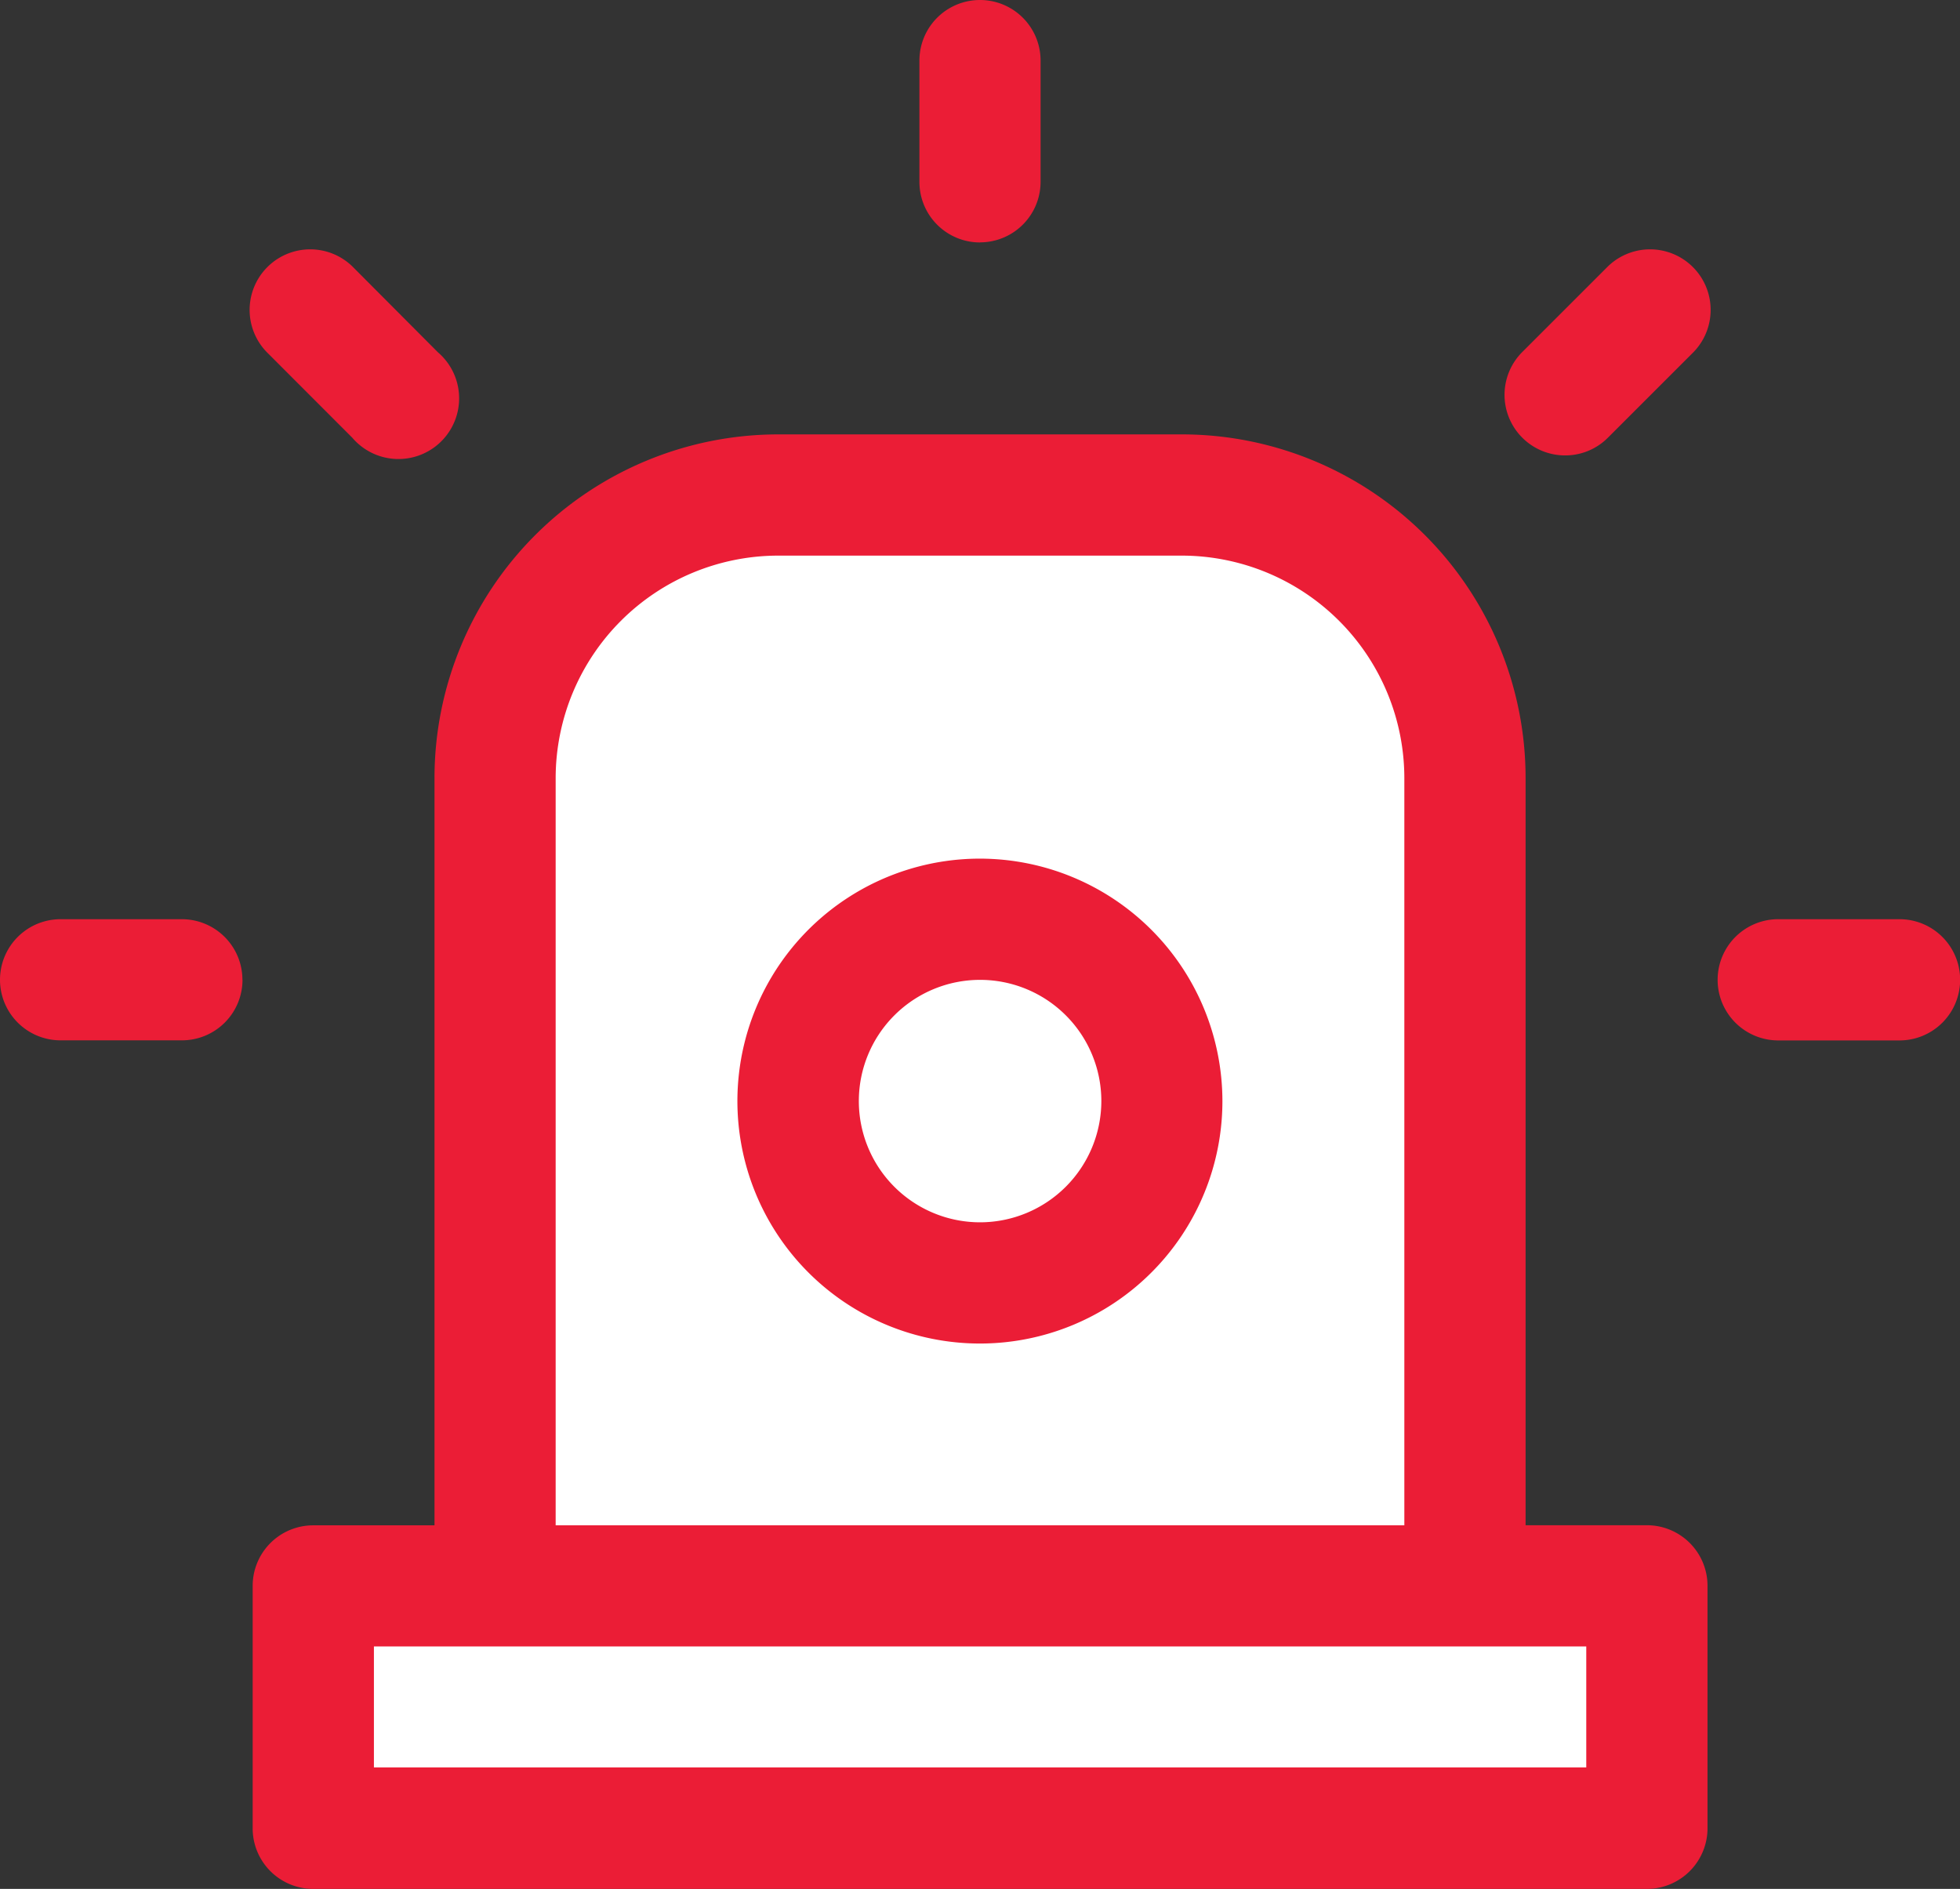 <svg id="icon_emerg" xmlns="http://www.w3.org/2000/svg" width="22" height="21.207" viewBox="0 0 22 21.207">
  <rect x="0" y="0" width="22" height="21.207" fill="#333333" stroke="none"/>
  <rect id="사각형_2953" data-name="사각형 2953" width="14" height="3" transform="translate(4 17.641)" fill="#fff"/>
  <path id="패스_2199" data-name="패스 2199" d="M16.208,17.17H5.06V8.745A3.586,3.586,0,0,1,8.646,5.159h3.977a3.586,3.586,0,0,1,3.586,3.586Z" transform="translate(0.506 0.516)" fill="#fff"/>
  <path id="패스_2200" data-name="패스 2200" d="M18.227,16.681H16.866V8.29A3.859,3.859,0,0,0,13.01,4.434H8.474A3.86,3.86,0,0,0,4.619,8.29v8.392H3.258a.68.68,0,0,0-.68.68v2.721a.68.68,0,0,0,.68.681H18.227a.681.681,0,0,0,.681-.681V17.361a.68.68,0,0,0-.681-.68M5.979,8.29A2.5,2.5,0,0,1,8.474,5.795H13.01A2.5,2.5,0,0,1,15.505,8.29v8.392H5.979ZM17.547,19.4H3.939V18.042H17.547Z" transform="translate(0.258 0.443)" fill="#eb1d36"/>
  <path id="패스_2201" data-name="패스 2201" d="M10.247,8.763a2.722,2.722,0,1,0,2.721,2.721,2.725,2.725,0,0,0-2.721-2.721m0,4.083a1.361,1.361,0,1,1,1.362-1.362,1.363,1.363,0,0,1-1.362,1.362" transform="translate(0.753 0.877)" fill="#eb1d36"/>
  <path id="패스_2202" data-name="패스 2202" d="M10.062,2.721a.68.68,0,0,0,.68-.68V.68a.68.68,0,0,0-1.36,0V2.042a.68.68,0,0,0,.68.68" transform="translate(0.938)" fill="#eb1d36"/>
  <path id="패스_2203" data-name="패스 2203" d="M19.567,9.382H18.207a.68.68,0,0,0,0,1.361h1.361a.68.68,0,0,0,0-1.361" transform="translate(1.753 0.938)" fill="#eb1d36"/>
  <path id="패스_2204" data-name="패스 2204" d="M16.033,4.859a.675.675,0,0,0,.481-.2l.962-.962a.68.68,0,0,0-.962-.961l-.961.961a.68.68,0,0,0,.481,1.162" transform="translate(1.535 0.254)" fill="#eb1d36"/>
  <path id="패스_2205" data-name="패스 2205" d="M2.721,10.062a.68.68,0,0,0-.68-.68H.68a.68.68,0,0,0,0,1.36H2.042a.68.68,0,0,0,.68-.68" transform="translate(0 0.938)" fill="#eb1d36"/>
  <path id="패스_2206" data-name="패스 2206" d="M3.7,4.66A.681.681,0,1,0,4.66,3.7L3.7,2.736a.68.68,0,0,0-.962.961Z" transform="translate(0.254 0.254)" fill="#eb1d36"/>
</svg>
